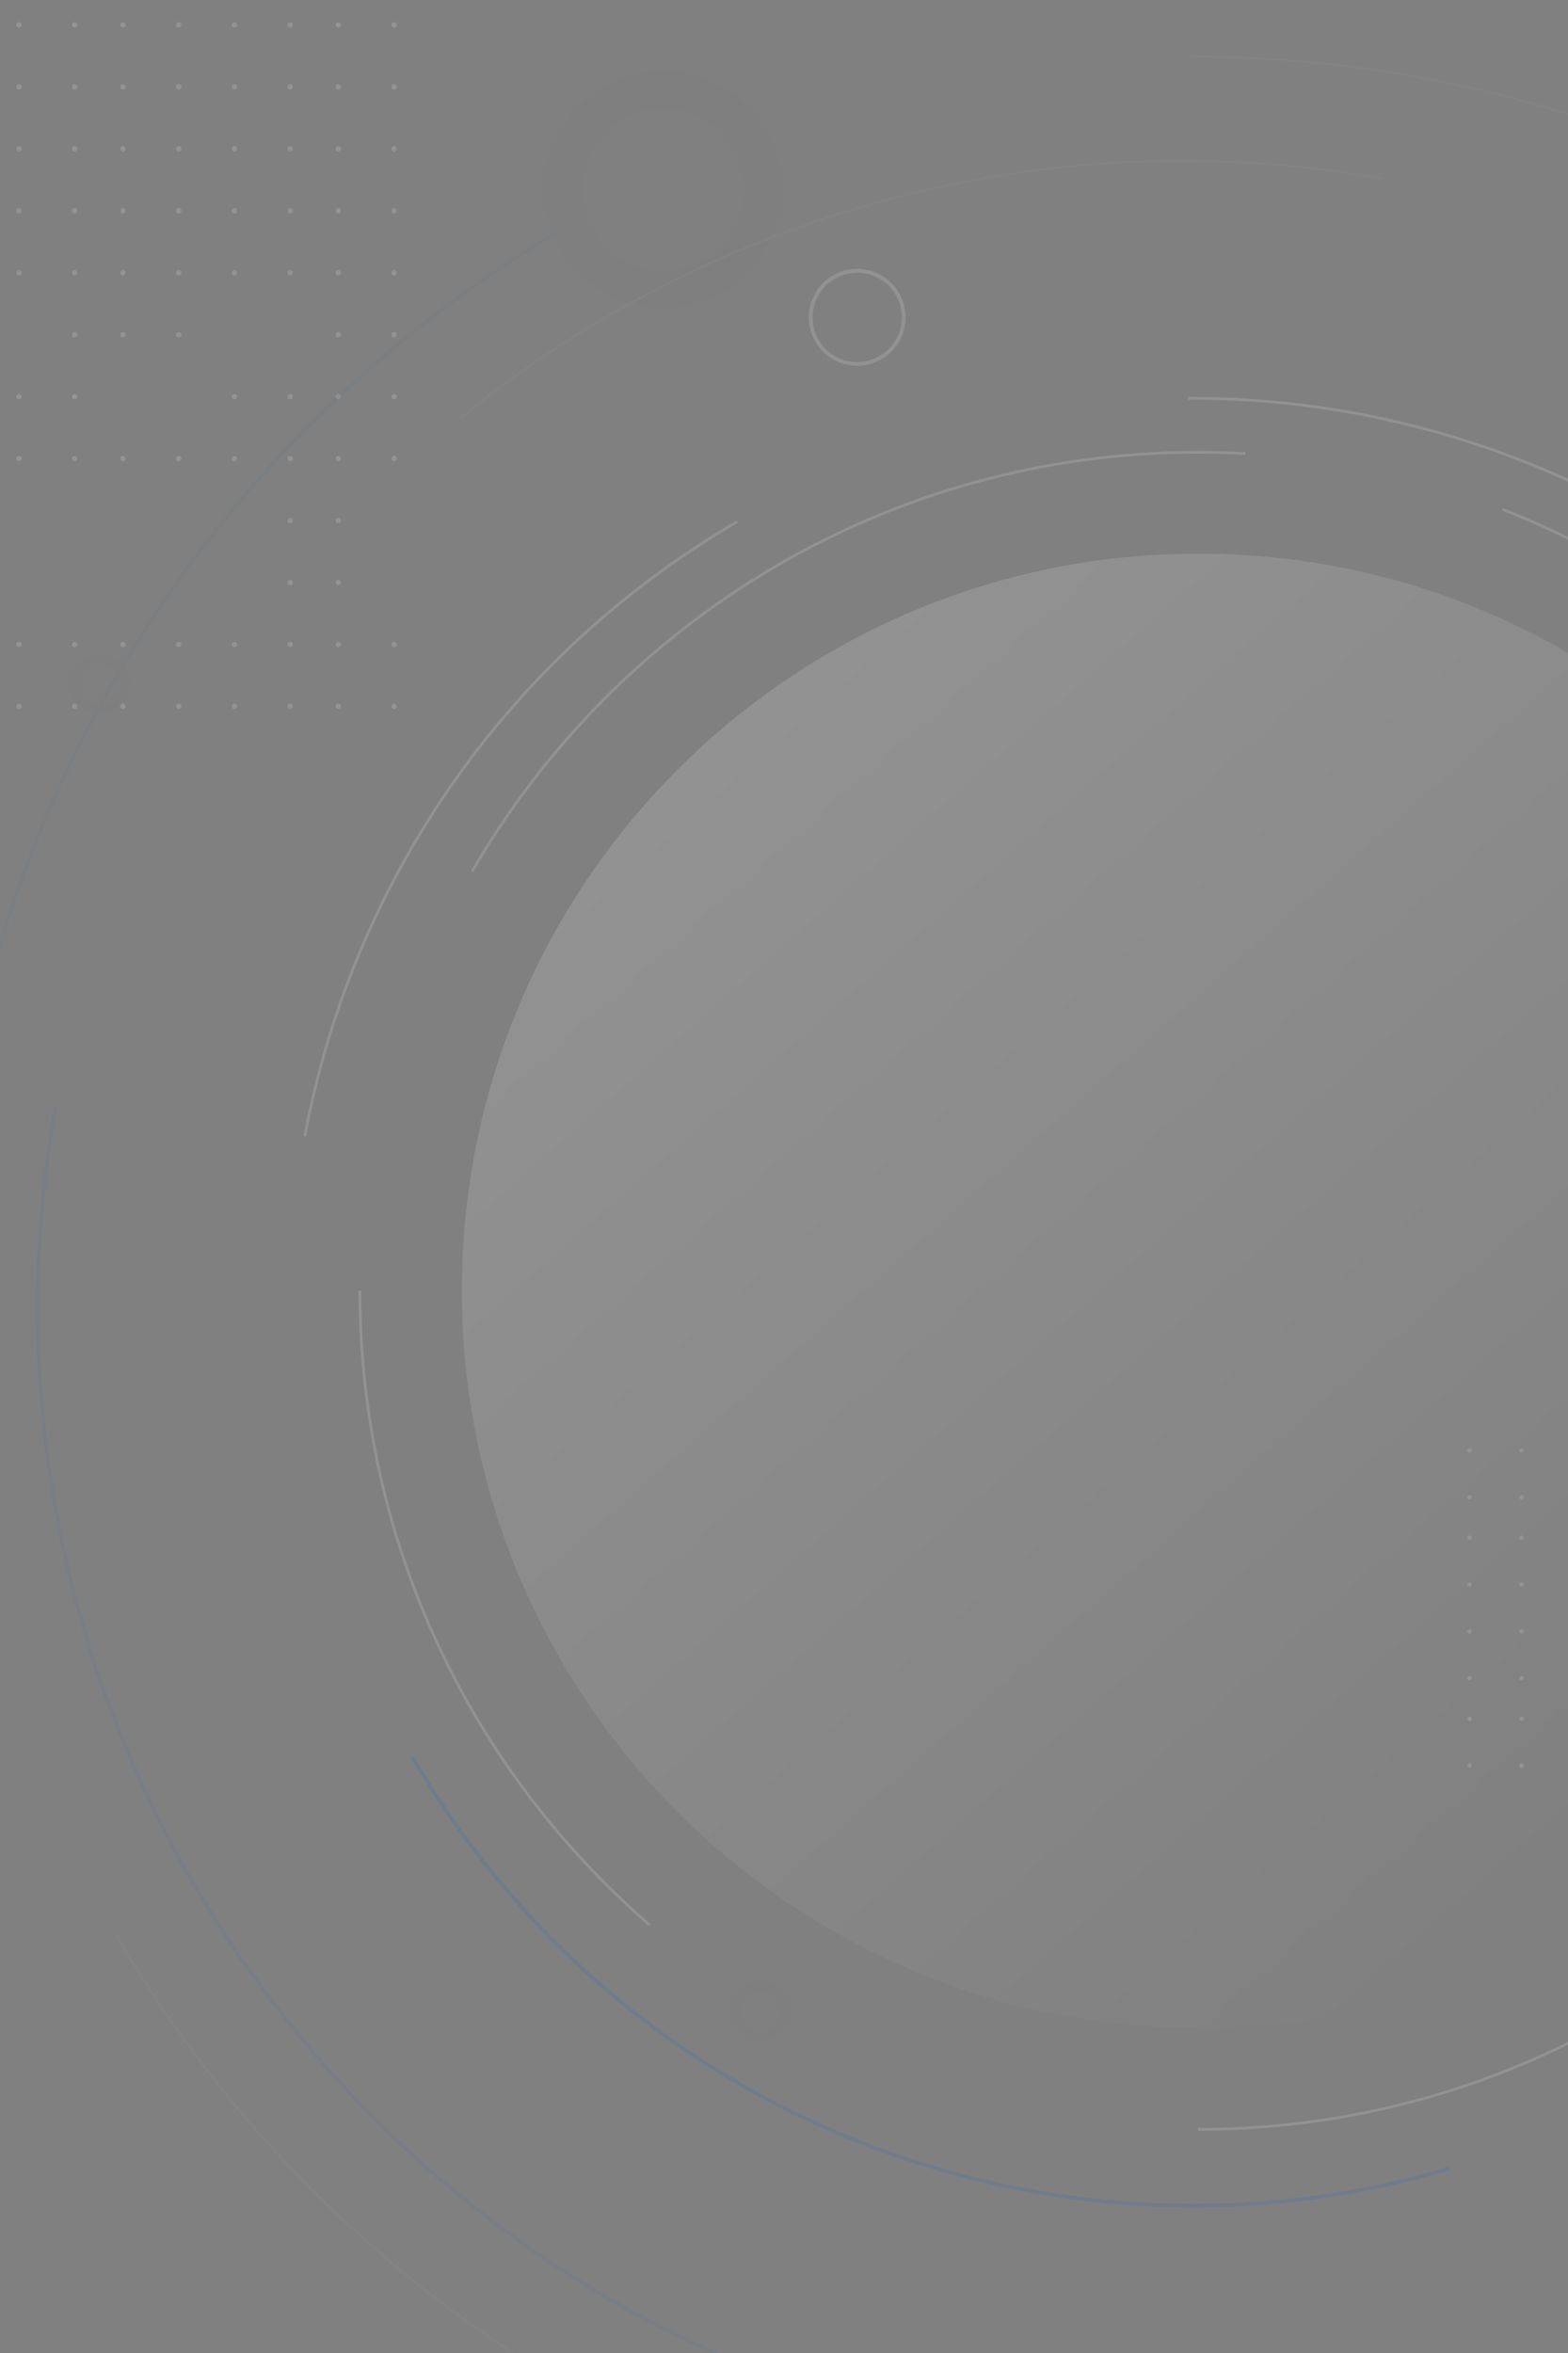 <svg width="424" height="636" viewBox="0 0 424 636" fill="none" xmlns="http://www.w3.org/2000/svg">
<rect x="0" y="0" width="424" height="636" fill="#808080" stroke="none"/>
<g opacity="0.15" clip-path="url(#clip0_4979_4920)">
<g opacity="0.12">
<path opacity="0.12" d="M27.032 193.029C31.499 193.029 35.145 189.395 35.145 184.914C35.145 180.446 31.511 176.799 27.032 176.799C22.564 176.799 18.918 180.434 18.918 184.914C18.93 189.395 22.564 193.029 27.032 193.029ZM27.032 179.373C30.093 179.373 32.583 181.864 32.583 184.926C32.583 187.989 30.093 190.479 27.032 190.479C23.97 190.479 21.48 187.989 21.48 184.926C21.48 181.864 23.97 179.373 27.032 179.373Z" fill="#00305B"/>
</g>
<g opacity="0.12">
<path opacity="0.12" d="M205.481 551.691C209.948 551.691 213.594 548.057 213.594 543.576C213.594 539.096 209.96 535.461 205.481 535.461C201.013 535.461 197.367 539.096 197.367 543.576C197.367 548.057 201.001 551.691 205.481 551.691ZM205.481 538.023C208.543 538.023 211.033 540.514 211.033 543.576C211.033 546.639 208.543 549.129 205.481 549.129C202.419 549.129 199.929 546.639 199.929 543.576C199.929 540.514 202.419 538.023 205.481 538.023Z" fill="#00305B"/>
</g>
<g opacity="0.12">
<path opacity="0.12" d="M179.318 83.291C197.01 83.291 211.403 68.896 211.403 51.2C211.403 33.504 197.01 19.109 179.318 19.109C161.626 19.109 147.233 33.504 147.233 51.2C147.233 68.896 161.626 83.291 179.318 83.291ZM179.318 29.238C191.423 29.238 201.276 39.093 201.276 51.2C201.276 63.307 191.423 73.162 179.318 73.162C167.213 73.162 157.36 63.307 157.36 51.2C157.36 39.093 167.213 29.238 179.318 29.238Z" fill="#00305B"/>
</g>
<path d="M410.819 392.045C410.819 392.378 411.093 392.652 411.427 392.652C411.761 392.652 412.035 392.378 412.035 392.045C412.035 391.711 411.761 391.437 411.427 391.437C411.081 391.437 410.819 391.711 410.819 392.045Z" fill="white"/>
<path d="M396.761 392.045C396.761 392.378 397.035 392.652 397.368 392.652C397.702 392.652 397.976 392.378 397.976 392.045C397.976 391.711 397.702 391.437 397.368 391.437C397.035 391.437 396.761 391.711 396.761 392.045Z" fill="white"/>
<path d="M410.819 404.701C410.819 405.034 411.093 405.309 411.427 405.309C411.761 405.309 412.035 405.034 412.035 404.701C412.035 404.367 411.761 404.093 411.427 404.093C411.081 404.105 410.819 404.367 410.819 404.701Z" fill="white"/>
<path d="M396.761 404.701C396.761 405.034 397.035 405.309 397.368 405.309C397.702 405.309 397.976 405.034 397.976 404.701C397.976 404.367 397.702 404.093 397.368 404.093C397.035 404.105 396.761 404.367 396.761 404.701Z" fill="white"/>
<path d="M410.819 415.64C410.819 415.974 411.093 416.248 411.427 416.248C411.761 416.248 412.035 415.974 412.035 415.64C412.035 415.307 411.761 415.033 411.427 415.033C411.081 415.033 410.819 415.307 410.819 415.64Z" fill="white"/>
<path d="M396.761 415.64C396.761 415.974 397.035 416.248 397.368 416.248C397.702 416.248 397.976 415.974 397.976 415.64C397.976 415.307 397.702 415.033 397.368 415.033C397.035 415.033 396.761 415.307 396.761 415.64Z" fill="white"/>
<path d="M410.819 428.295C410.819 428.628 411.093 428.902 411.427 428.902C411.761 428.902 412.035 428.628 412.035 428.295C412.035 427.961 411.761 427.687 411.427 427.687C411.081 427.699 410.819 427.961 410.819 428.295Z" fill="white"/>
<path d="M396.761 428.295C396.761 428.628 397.035 428.902 397.368 428.902C397.702 428.902 397.976 428.628 397.976 428.295C397.976 427.961 397.702 427.687 397.368 427.687C397.035 427.699 396.761 427.961 396.761 428.295Z" fill="white"/>
<path d="M410.819 440.963C410.819 441.296 411.093 441.57 411.427 441.57C411.761 441.57 412.035 441.296 412.035 440.963C412.035 440.629 411.761 440.355 411.427 440.355C411.081 440.355 410.819 440.629 410.819 440.963Z" fill="white"/>
<path d="M396.761 440.963C396.761 441.296 397.035 441.57 397.368 441.57C397.702 441.57 397.976 441.296 397.976 440.963C397.976 440.629 397.702 440.355 397.368 440.355C397.035 440.355 396.761 440.629 396.761 440.963Z" fill="white"/>
<path d="M410.819 453.619C410.819 453.952 411.093 454.227 411.427 454.227C411.761 454.227 412.035 453.952 412.035 453.619C412.035 453.285 411.761 453.011 411.427 453.011C411.081 453.011 410.819 453.285 410.819 453.619Z" fill="white"/>
<path d="M396.761 453.619C396.761 453.952 397.035 454.227 397.368 454.227C397.702 454.227 397.976 453.952 397.976 453.619C397.976 453.285 397.702 453.011 397.368 453.011C397.035 453.011 396.761 453.285 396.761 453.619Z" fill="white"/>
<path d="M410.819 464.556C410.819 464.89 411.093 465.164 411.427 465.164C411.761 465.164 412.035 464.89 412.035 464.556C412.035 464.223 411.761 463.949 411.427 463.949C411.081 463.949 410.819 464.223 410.819 464.556Z" fill="white"/>
<path d="M396.761 464.556C396.761 464.89 397.035 465.164 397.368 465.164C397.702 465.164 397.976 464.89 397.976 464.556C397.976 464.223 397.702 463.949 397.368 463.949C397.035 463.949 396.761 464.223 396.761 464.556Z" fill="white"/>
<path d="M410.819 477.213C410.819 477.546 411.093 477.82 411.427 477.82C411.761 477.82 412.035 477.546 412.035 477.213C412.035 476.879 411.761 476.605 411.427 476.605C411.081 476.605 410.819 476.879 410.819 477.213Z" fill="white"/>
<path d="M396.761 477.213C396.761 477.546 397.035 477.82 397.368 477.82C397.702 477.82 397.976 477.546 397.976 477.213C397.976 476.879 397.702 476.605 397.368 476.605C397.035 476.605 396.761 476.879 396.761 477.213Z" fill="white"/>
<path d="M5.121 6.013C5.523 6.013 5.848 6.338 5.848 6.74C5.848 7.141 5.523 7.467 5.121 7.467C4.72 7.467 4.395 7.141 4.395 6.74C4.395 6.338 4.72 6.013 5.121 6.013Z" fill="white"/>
<path d="M5.121 22.767C5.523 22.767 5.848 23.093 5.848 23.494C5.848 23.895 5.523 24.221 5.121 24.221C4.72 24.221 4.395 23.895 4.395 23.494C4.395 23.093 4.72 22.767 5.121 22.767Z" fill="white"/>
<path d="M5.121 39.509C5.523 39.509 5.848 39.834 5.848 40.236C5.848 40.637 5.523 40.963 5.121 40.963C4.72 40.963 4.395 40.637 4.395 40.236C4.395 39.834 4.72 39.509 5.121 39.509Z" fill="white"/>
<path d="M5.121 56.251C5.523 56.251 5.848 56.577 5.848 56.978C5.848 57.38 5.523 57.705 5.121 57.705C4.72 57.705 4.395 57.38 4.395 56.978C4.395 56.577 4.72 56.251 5.121 56.251Z" fill="white"/>
<path d="M5.121 74.447C5.515 74.447 5.848 74.126 5.848 73.732C5.848 73.339 5.527 73.006 5.121 73.006C4.728 73.006 4.407 73.327 4.407 73.732C4.395 74.126 4.716 74.447 5.121 74.447Z" fill="white"/>
<path d="M5.121 107.934C5.515 107.934 5.848 107.612 5.848 107.207C5.848 106.814 5.527 106.492 5.121 106.492C4.728 106.492 4.407 106.814 4.407 107.207C4.395 107.612 4.716 107.934 5.121 107.934Z" fill="white"/>
<path d="M5.121 123.234C5.523 123.234 5.848 123.559 5.848 123.961C5.848 124.362 5.523 124.688 5.121 124.688C4.72 124.688 4.395 124.362 4.395 123.961C4.395 123.559 4.72 123.234 5.121 123.234Z" fill="white"/>
<path d="M5.121 173.474C5.523 173.474 5.848 173.799 5.848 174.201C5.848 174.602 5.523 174.928 5.121 174.928C4.72 174.928 4.395 174.602 4.395 174.201C4.395 173.799 4.72 173.474 5.121 173.474Z" fill="white"/>
<path d="M5.121 190.216C5.523 190.216 5.848 190.542 5.848 190.943C5.848 191.345 5.523 191.67 5.121 191.67C4.72 191.67 4.395 191.345 4.395 190.943C4.395 190.542 4.72 190.216 5.121 190.216Z" fill="white"/>
<path d="M20.204 6.011C20.606 6.011 20.931 6.337 20.931 6.738C20.931 7.139 20.606 7.465 20.204 7.465C19.803 7.465 19.477 7.139 19.477 6.738C19.477 6.337 19.803 6.011 20.204 6.011Z" fill="white"/>
<path d="M20.204 22.767C20.606 22.767 20.931 23.092 20.931 23.494C20.931 23.895 20.606 24.221 20.204 24.221C19.803 24.221 19.477 23.895 19.477 23.494C19.477 23.092 19.803 22.767 20.204 22.767Z" fill="white"/>
<path d="M20.204 39.509C20.606 39.509 20.931 39.834 20.931 40.236C20.931 40.637 20.606 40.963 20.204 40.963C19.803 40.963 19.477 40.637 19.477 40.236C19.477 39.834 19.803 39.509 20.204 39.509Z" fill="white"/>
<path d="M20.204 56.251C20.606 56.251 20.931 56.577 20.931 56.978C20.931 57.38 20.606 57.705 20.204 57.705C19.803 57.705 19.477 57.38 19.477 56.978C19.477 56.577 19.803 56.251 20.204 56.251Z" fill="white"/>
<path d="M20.204 74.447C20.598 74.447 20.919 74.126 20.919 73.733C20.919 73.339 20.598 73.006 20.204 73.006C19.811 73.006 19.49 73.328 19.49 73.733C19.478 74.126 19.799 74.447 20.204 74.447Z" fill="white"/>
<path d="M20.204 89.736C20.606 89.736 20.931 90.061 20.931 90.463C20.931 90.864 20.606 91.189 20.204 91.189C19.803 91.189 19.477 90.864 19.477 90.463C19.477 90.061 19.803 89.736 20.204 89.736Z" fill="white"/>
<path d="M20.204 107.934C20.598 107.934 20.919 107.612 20.919 107.207C20.919 106.814 20.598 106.492 20.204 106.492C19.811 106.492 19.49 106.814 19.49 107.207C19.478 107.612 19.799 107.934 20.204 107.934Z" fill="white"/>
<path d="M20.204 123.234C20.606 123.234 20.931 123.559 20.931 123.961C20.931 124.362 20.606 124.688 20.204 124.688C19.803 124.688 19.477 124.362 19.477 123.961C19.477 123.559 19.803 123.234 20.204 123.234Z" fill="white"/>
<path d="M20.204 173.474C20.606 173.474 20.931 173.799 20.931 174.201C20.931 174.602 20.606 174.928 20.204 174.928C19.803 174.928 19.477 174.602 19.477 174.201C19.477 173.799 19.803 173.474 20.204 173.474Z" fill="white"/>
<path d="M20.204 190.216C20.606 190.216 20.931 190.542 20.931 190.943C20.931 191.345 20.606 191.67 20.204 191.67C19.803 191.67 19.477 191.345 19.477 190.943C19.477 190.542 19.803 190.216 20.204 190.216Z" fill="white"/>
<path d="M33.227 6.011C33.628 6.011 33.953 6.337 33.953 6.738C33.953 7.139 33.628 7.465 33.227 7.465C32.825 7.465 32.5 7.139 32.5 6.738C32.5 6.337 32.825 6.011 33.227 6.011Z" fill="white"/>
<path d="M33.227 22.765C33.628 22.765 33.953 23.091 33.953 23.492C33.953 23.893 33.628 24.219 33.227 24.219C32.825 24.219 32.5 23.893 32.5 23.492C32.5 23.091 32.825 22.765 33.227 22.765Z" fill="white"/>
<path d="M33.227 39.509C33.628 39.509 33.953 39.834 33.953 40.236C33.953 40.637 33.628 40.963 33.227 40.963C32.825 40.963 32.5 40.637 32.5 40.236C32.5 39.834 32.825 39.509 33.227 39.509Z" fill="white"/>
<path d="M33.227 56.251C33.628 56.251 33.953 56.577 33.953 56.978C33.953 57.38 33.628 57.705 33.227 57.705C32.825 57.705 32.5 57.38 32.5 56.978C32.5 56.577 32.825 56.251 33.227 56.251Z" fill="white"/>
<path d="M33.227 74.447C33.62 74.447 33.942 74.126 33.942 73.733C33.942 73.339 33.62 73.006 33.227 73.006C32.834 73.006 32.512 73.328 32.512 73.733C32.5 74.126 32.822 74.447 33.227 74.447Z" fill="white"/>
<path d="M33.227 89.736C33.628 89.736 33.953 90.061 33.953 90.463C33.953 90.864 33.628 91.189 33.227 91.189C32.825 91.189 32.5 90.864 32.5 90.463C32.5 90.061 32.825 89.736 33.227 89.736Z" fill="white"/>
<path d="M33.227 123.234C33.628 123.234 33.953 123.559 33.953 123.961C33.953 124.362 33.628 124.688 33.227 124.688C32.825 124.688 32.5 124.362 32.5 123.961C32.5 123.559 32.825 123.234 33.227 123.234Z" fill="white"/>
<path d="M33.227 173.474C33.628 173.474 33.953 173.799 33.953 174.201C33.953 174.602 33.628 174.928 33.227 174.928C32.825 174.928 32.5 174.602 32.5 174.201C32.5 173.799 32.825 173.474 33.227 173.474Z" fill="white"/>
<path d="M33.227 190.216C33.628 190.216 33.953 190.542 33.953 190.943C33.953 191.345 33.628 191.67 33.227 191.67C32.825 191.67 32.5 191.345 32.5 190.943C32.5 190.542 32.825 190.216 33.227 190.216Z" fill="white"/>
<path d="M48.31 6.011C48.711 6.011 49.036 6.337 49.036 6.738C49.036 7.139 48.711 7.465 48.31 7.465C47.908 7.465 47.583 7.139 47.583 6.738C47.583 6.337 47.908 6.011 48.31 6.011Z" fill="white"/>
<path d="M48.31 22.765C48.711 22.765 49.036 23.091 49.036 23.492C49.036 23.893 48.711 24.219 48.31 24.219C47.908 24.219 47.583 23.893 47.583 23.492C47.583 23.091 47.908 22.765 48.31 22.765Z" fill="white"/>
<path d="M48.31 39.509C48.711 39.509 49.036 39.834 49.036 40.236C49.036 40.637 48.711 40.963 48.31 40.963C47.908 40.963 47.583 40.637 47.583 40.236C47.583 39.834 47.908 39.509 48.31 39.509Z" fill="white"/>
<path d="M48.31 56.251C48.711 56.251 49.036 56.577 49.036 56.978C49.036 57.38 48.711 57.705 48.31 57.705C47.908 57.705 47.583 57.38 47.583 56.978C47.583 56.577 47.908 56.251 48.31 56.251Z" fill="white"/>
<path d="M48.31 74.447C48.703 74.447 49.025 74.126 49.025 73.733C49.025 73.339 48.703 73.006 48.31 73.006C47.917 73.006 47.583 73.327 47.583 73.733C47.583 74.126 47.905 74.447 48.31 74.447Z" fill="white"/>
<path d="M48.31 89.736C48.711 89.736 49.036 90.061 49.036 90.463C49.036 90.864 48.711 91.189 48.31 91.189C47.908 91.189 47.583 90.864 47.583 90.463C47.583 90.061 47.908 89.736 48.31 89.736Z" fill="white"/>
<path d="M48.31 123.234C48.711 123.234 49.036 123.559 49.036 123.961C49.036 124.362 48.711 124.688 48.31 124.688C47.908 124.688 47.583 124.362 47.583 123.961C47.583 123.559 47.908 123.234 48.31 123.234Z" fill="white"/>
<path d="M48.31 173.474C48.711 173.474 49.036 173.799 49.036 174.201C49.036 174.602 48.711 174.928 48.31 174.928C47.908 174.928 47.583 174.602 47.583 174.201C47.583 173.799 47.908 173.474 48.31 173.474Z" fill="white"/>
<path d="M48.31 190.216C48.711 190.216 49.036 190.542 49.036 190.943C49.036 191.345 48.711 191.67 48.31 191.67C47.908 191.67 47.583 191.345 47.583 190.943C47.583 190.542 47.908 190.216 48.31 190.216Z" fill="white"/>
<path d="M63.393 7.465C63.786 7.465 64.12 7.143 64.12 6.75C64.12 6.357 63.798 6.023 63.393 6.023C63 6.023 62.678 6.345 62.678 6.75C62.666 7.143 62.988 7.465 63.393 7.465Z" fill="white"/>
<path d="M63.393 24.209C63.786 24.209 64.12 23.887 64.12 23.482C64.12 23.089 63.798 22.767 63.393 22.767C63 22.767 62.678 23.089 62.678 23.482C62.666 23.887 62.988 24.209 63.393 24.209Z" fill="white"/>
<path d="M63.393 40.951C63.786 40.951 64.12 40.629 64.12 40.236C64.12 39.843 63.798 39.509 63.393 39.509C63 39.509 62.678 39.831 62.678 40.236C62.666 40.629 62.988 40.951 63.393 40.951Z" fill="white"/>
<path d="M63.393 57.693C63.786 57.693 64.12 57.372 64.12 56.978C64.12 56.585 63.798 56.263 63.393 56.263C63 56.263 62.678 56.585 62.678 56.978C62.666 57.372 62.988 57.693 63.393 57.693Z" fill="white"/>
<path d="M63.393 74.447C63.786 74.447 64.12 74.126 64.12 73.732C64.12 73.339 63.798 73.006 63.393 73.006C63 73.006 62.678 73.327 62.678 73.732C62.666 74.126 62.988 74.447 63.393 74.447Z" fill="white"/>
<path d="M63.393 107.934C63.786 107.934 64.12 107.612 64.12 107.207C64.12 106.814 63.798 106.492 63.393 106.492C63 106.492 62.678 106.814 62.678 107.207C62.666 107.612 62.988 107.934 63.393 107.934Z" fill="white"/>
<path d="M63.393 124.676C63.786 124.676 64.12 124.354 64.12 123.961C64.12 123.568 63.798 123.246 63.393 123.246C63 123.246 62.678 123.568 62.678 123.961C62.666 124.354 62.988 124.676 63.393 124.676Z" fill="white"/>
<path d="M63.393 174.916C63.786 174.916 64.12 174.594 64.12 174.189C64.12 173.796 63.798 173.474 63.393 173.474C63 173.474 62.678 173.796 62.678 174.189C62.666 174.594 62.988 174.916 63.393 174.916Z" fill="white"/>
<path d="M63.393 191.658C63.786 191.658 64.12 191.336 64.12 190.931C64.12 190.538 63.798 190.204 63.393 190.204C63 190.204 62.678 190.526 62.678 190.931C62.666 191.336 62.988 191.658 63.393 191.658Z" fill="white"/>
<path d="M78.476 7.465C78.869 7.465 79.191 7.143 79.191 6.75C79.191 6.357 78.869 6.023 78.476 6.023C78.083 6.023 77.749 6.345 77.749 6.75C77.749 7.143 78.071 7.465 78.476 7.465Z" fill="white"/>
<path d="M78.476 24.209C78.869 24.209 79.191 23.887 79.191 23.482C79.191 23.089 78.869 22.767 78.476 22.767C78.083 22.767 77.749 23.089 77.749 23.482C77.749 23.887 78.071 24.209 78.476 24.209Z" fill="white"/>
<path d="M78.476 40.951C78.869 40.951 79.191 40.629 79.191 40.236C79.191 39.843 78.869 39.509 78.476 39.509C78.083 39.509 77.749 39.831 77.749 40.236C77.749 40.629 78.071 40.951 78.476 40.951Z" fill="white"/>
<path d="M78.476 57.693C78.869 57.693 79.191 57.372 79.191 56.978C79.191 56.585 78.869 56.263 78.476 56.263C78.083 56.263 77.749 56.585 77.749 56.978C77.749 57.372 78.071 57.693 78.476 57.693Z" fill="white"/>
<path d="M78.476 74.447C78.869 74.447 79.191 74.126 79.191 73.732C79.191 73.339 78.869 73.006 78.476 73.006C78.083 73.006 77.749 73.327 77.749 73.732C77.749 74.126 78.071 74.447 78.476 74.447Z" fill="white"/>
<path d="M78.476 107.934C78.869 107.934 79.191 107.612 79.191 107.207C79.191 106.814 78.869 106.492 78.476 106.492C78.083 106.492 77.749 106.814 77.749 107.207C77.749 107.612 78.071 107.934 78.476 107.934Z" fill="white"/>
<path d="M78.476 124.676C78.869 124.676 79.191 124.354 79.191 123.961C79.191 123.568 78.869 123.246 78.476 123.246C78.083 123.246 77.749 123.568 77.749 123.961C77.749 124.354 78.071 124.676 78.476 124.676Z" fill="white"/>
<path d="M78.476 141.43C78.869 141.43 79.191 141.108 79.191 140.715C79.191 140.322 78.869 140 78.476 140C78.083 140 77.749 140.322 77.749 140.715C77.749 141.108 78.071 141.43 78.476 141.43Z" fill="white"/>
<path d="M78.476 158.174C78.869 158.174 79.191 157.852 79.191 157.447C79.191 157.054 78.869 156.732 78.476 156.732C78.083 156.732 77.749 157.054 77.749 157.447C77.749 157.852 78.071 158.174 78.476 158.174Z" fill="white"/>
<path d="M78.476 174.916C78.869 174.916 79.191 174.594 79.191 174.189C79.191 173.796 78.869 173.474 78.476 173.474C78.083 173.474 77.749 173.796 77.749 174.189C77.749 174.594 78.071 174.916 78.476 174.916Z" fill="white"/>
<path d="M78.476 191.658C78.869 191.658 79.191 191.336 79.191 190.931C79.191 190.538 78.869 190.204 78.476 190.204C78.083 190.204 77.749 190.526 77.749 190.931C77.749 191.336 78.071 191.658 78.476 191.658Z" fill="white"/>
<path d="M91.498 7.465C91.891 7.465 92.213 7.143 92.213 6.75C92.213 6.357 91.891 6.023 91.498 6.023C91.105 6.023 90.772 6.345 90.772 6.75C90.772 7.143 91.093 7.465 91.498 7.465Z" fill="white"/>
<path d="M91.498 24.209C91.891 24.209 92.213 23.887 92.213 23.482C92.213 23.089 91.891 22.767 91.498 22.767C91.105 22.767 90.772 23.089 90.772 23.482C90.772 23.887 91.093 24.209 91.498 24.209Z" fill="white"/>
<path d="M91.498 40.951C91.891 40.951 92.213 40.629 92.213 40.236C92.213 39.843 91.891 39.509 91.498 39.509C91.105 39.509 90.772 39.831 90.772 40.236C90.772 40.629 91.093 40.951 91.498 40.951Z" fill="white"/>
<path d="M91.498 57.693C91.891 57.693 92.213 57.372 92.213 56.978C92.213 56.585 91.891 56.263 91.498 56.263C91.105 56.263 90.772 56.585 90.772 56.978C90.772 57.372 91.093 57.693 91.498 57.693Z" fill="white"/>
<path d="M91.498 74.447C91.891 74.447 92.213 74.126 92.213 73.732C92.213 73.339 91.891 73.006 91.498 73.006C91.105 73.006 90.772 73.327 90.772 73.732C90.772 74.126 91.093 74.447 91.498 74.447Z" fill="white"/>
<path d="M91.498 91.191C91.891 91.191 92.213 90.87 92.213 90.476C92.213 90.083 91.891 89.749 91.498 89.749C91.105 89.749 90.772 90.071 90.772 90.476C90.772 90.87 91.093 91.191 91.498 91.191Z" fill="white"/>
<path d="M91.498 107.934C91.891 107.934 92.213 107.612 92.213 107.207C92.213 106.814 91.891 106.492 91.498 106.492C91.105 106.492 90.772 106.814 90.772 107.207C90.772 107.612 91.093 107.934 91.498 107.934Z" fill="white"/>
<path d="M91.498 124.676C91.891 124.676 92.213 124.354 92.213 123.961C92.213 123.568 91.891 123.246 91.498 123.246C91.105 123.246 90.772 123.568 90.772 123.961C90.772 124.354 91.093 124.676 91.498 124.676Z" fill="white"/>
<path d="M91.498 141.43C91.891 141.43 92.213 141.108 92.213 140.715C92.213 140.322 91.891 140 91.498 140C91.105 140 90.772 140.322 90.772 140.715C90.772 141.108 91.093 141.43 91.498 141.43Z" fill="white"/>
<path d="M91.498 158.174C91.891 158.174 92.213 157.852 92.213 157.447C92.213 157.054 91.891 156.732 91.498 156.732C91.105 156.732 90.772 157.054 90.772 157.447C90.772 157.852 91.093 158.174 91.498 158.174Z" fill="white"/>
<path d="M91.498 174.916C91.891 174.916 92.213 174.594 92.213 174.189C92.213 173.796 91.891 173.474 91.498 173.474C91.105 173.474 90.772 173.796 90.772 174.189C90.772 174.594 91.093 174.916 91.498 174.916Z" fill="white"/>
<path d="M91.498 191.658C91.891 191.658 92.213 191.336 92.213 190.931C92.213 190.538 91.891 190.204 91.498 190.204C91.105 190.204 90.772 190.526 90.772 190.931C90.772 191.336 91.093 191.658 91.498 191.658Z" fill="white"/>
<path d="M106.581 6.011C106.983 6.011 107.308 6.336 107.308 6.738C107.308 7.139 106.983 7.465 106.581 7.465C106.18 7.465 105.854 7.139 105.854 6.738C105.854 6.336 106.18 6.011 106.581 6.011Z" fill="white"/>
<path d="M106.581 22.767C106.983 22.767 107.308 23.093 107.308 23.494C107.308 23.895 106.983 24.221 106.581 24.221C106.18 24.221 105.854 23.895 105.854 23.494C105.854 23.093 106.18 22.767 106.581 22.767Z" fill="white"/>
<path d="M106.581 39.509C106.983 39.509 107.308 39.834 107.308 40.236C107.308 40.637 106.983 40.963 106.581 40.963C106.18 40.963 105.854 40.637 105.854 40.236C105.854 39.834 106.18 39.509 106.581 39.509Z" fill="white"/>
<path d="M106.581 56.251C106.983 56.251 107.308 56.577 107.308 56.978C107.308 57.38 106.983 57.705 106.581 57.705C106.18 57.705 105.854 57.38 105.854 56.978C105.854 56.577 106.18 56.251 106.581 56.251Z" fill="white"/>
<path d="M106.581 74.447C106.974 74.447 107.296 74.126 107.296 73.733C107.296 73.339 106.974 73.006 106.581 73.006C106.188 73.006 105.854 73.327 105.854 73.733C105.854 74.126 106.176 74.447 106.581 74.447Z" fill="white"/>
<path d="M106.581 89.736C106.983 89.736 107.308 90.061 107.308 90.463C107.308 90.864 106.983 91.189 106.581 91.189C106.18 91.189 105.854 90.864 105.854 90.463C105.854 90.061 106.18 89.736 106.581 89.736Z" fill="white"/>
<path d="M106.581 107.934C106.974 107.934 107.296 107.612 107.296 107.207C107.296 106.813 106.974 106.492 106.581 106.492C106.188 106.492 105.854 106.813 105.854 107.207C105.854 107.612 106.176 107.934 106.581 107.934Z" fill="white"/>
<path d="M106.581 123.234C106.983 123.234 107.308 123.559 107.308 123.961C107.308 124.362 106.983 124.688 106.581 124.688C106.18 124.688 105.854 124.362 105.854 123.961C105.854 123.559 106.18 123.234 106.581 123.234Z" fill="white"/>
<path d="M106.581 173.474C106.983 173.474 107.308 173.799 107.308 174.201C107.308 174.602 106.983 174.928 106.581 174.928C106.18 174.928 105.854 174.602 105.854 174.201C105.854 173.799 106.18 173.474 106.581 173.474Z" fill="white"/>
<path d="M106.581 190.216C106.983 190.216 107.308 190.542 107.308 190.943C107.308 191.345 106.983 191.67 106.581 191.67C106.18 191.67 105.854 191.345 105.854 190.943C105.854 190.542 106.18 190.216 106.581 190.216Z" fill="white"/>
<path d="M218.777 84.315C217.967 91.5 223.149 97.995 230.321 98.805C237.506 99.616 243.999 94.432 244.809 87.246C245.619 80.061 240.436 73.566 233.252 72.756C226.08 71.946 219.587 77.129 218.777 84.315ZM243.772 87.139C243.022 93.741 237.041 98.519 230.441 97.769C223.84 97.018 219.063 91.036 219.813 84.434C220.564 77.832 226.545 73.054 233.145 73.805C239.745 74.543 244.523 80.525 243.772 87.139Z" fill="#E9F5FF"/>
<g opacity="0.22">
<g opacity="0.22">
<path opacity="0.22" d="M329.935 639.06C328.97 642.826 331.245 646.663 335.01 647.628C338.775 648.593 342.611 646.317 343.576 642.551C344.541 638.786 342.266 634.949 338.501 633.984C334.748 633.018 330.9 635.294 329.935 639.06ZM343.147 642.444C342.242 645.971 338.644 648.105 335.117 647.199C331.591 646.293 329.458 642.694 330.363 639.167C331.269 635.64 334.867 633.507 338.394 634.413C341.92 635.318 344.053 638.917 343.147 642.444Z" fill="#0F3F7E"/>
</g>
<g opacity="0.22">
<path opacity="0.22" d="M326.098 638.072C324.597 643.947 328.147 649.953 334.021 651.466C339.895 652.968 345.899 649.417 347.412 643.542C348.913 637.667 345.363 631.661 339.489 630.148C333.616 628.646 327.611 632.197 326.098 638.072ZM346.983 643.435C345.542 649.071 339.775 652.491 334.128 651.049C328.481 649.607 325.073 643.84 326.515 638.191C327.957 632.555 333.723 629.135 339.37 630.577C345.018 632.019 348.437 637.786 346.983 643.435Z" fill="#0F3F7E"/>
</g>
<g opacity="0.22">
<path opacity="0.22" d="M321.416 636.868C319.248 645.329 324.371 653.98 332.83 656.149C341.289 658.318 349.939 653.194 352.107 644.733C354.275 636.272 349.152 627.621 340.693 625.452C332.234 623.283 323.585 628.407 321.416 636.868ZM351.678 644.638C349.569 652.86 341.158 657.841 332.937 655.732C324.717 653.623 319.737 645.21 321.845 636.987C323.954 628.765 332.365 623.784 340.586 625.893C348.807 628.002 353.787 636.403 351.678 644.638Z" fill="#0F3F7E"/>
</g>
<g opacity="0.22">
<path opacity="0.22" d="M316.508 635.617C313.648 646.783 320.404 658.199 331.567 661.059C342.731 663.919 354.144 657.162 357.004 645.996C359.863 634.831 353.108 623.415 341.944 620.555C330.781 617.695 319.367 624.451 316.508 635.617ZM356.575 645.889C353.775 656.816 342.599 663.43 331.674 660.63C320.749 657.829 314.137 646.652 316.937 635.724C319.736 624.797 330.912 618.183 341.837 620.984C352.762 623.784 359.375 634.962 356.575 645.889Z" fill="#0F3F7E"/>
</g>
<g opacity="0.22">
<path opacity="0.22" d="M312.242 634.52C308.775 648.034 316.948 661.857 330.47 665.324C343.981 668.792 357.801 660.617 361.268 647.092C364.735 633.579 356.562 619.756 343.04 616.288C329.529 612.832 315.709 621.007 312.242 634.52ZM360.839 646.985C357.432 660.272 343.862 668.303 330.578 664.895C317.293 661.487 309.263 647.914 312.671 634.628C316.078 621.341 329.648 613.309 342.933 616.717C356.205 620.125 364.247 633.698 360.839 646.985Z" fill="#0F3F7E"/>
</g>
<g opacity="0.22">
<path opacity="0.22" d="M307.132 633.21C302.938 649.547 312.826 666.254 329.161 670.437C345.495 674.619 362.198 664.741 366.38 648.403C370.574 632.066 360.685 615.359 344.351 611.176C328.017 606.982 311.313 616.872 307.132 633.21ZM365.951 648.296C361.829 664.395 345.364 674.143 329.268 670.02C313.172 665.897 303.426 649.428 307.549 633.329C311.671 617.23 328.136 607.482 344.232 611.605C360.34 615.728 370.085 632.197 365.951 648.296Z" fill="#0F3F7E"/>
</g>
<g opacity="0.22">
<path opacity="0.22" d="M302.02 631.899C297.111 651.061 308.704 670.639 327.85 675.561C347.008 680.47 366.582 668.876 371.503 649.726C376.411 630.564 364.819 610.986 345.673 606.064C326.503 601.143 306.929 612.737 302.02 631.899ZM371.074 649.607C366.225 668.53 346.888 679.982 327.957 675.132C309.037 670.282 297.588 650.941 302.437 632.006C307.286 613.083 326.623 601.631 345.554 606.481C364.474 611.343 375.923 630.683 371.074 649.607Z" fill="#0F3F7E"/>
</g>
</g>
<g opacity="0.22">
<g opacity="0.22">
<path opacity="0.22" d="M-179.476 102.81C-191.985 151.608 -162.474 201.478 -113.686 213.99C-64.898 226.503 -15.037 196.974 -2.528 148.188C9.982 99.39 -19.529 49.519 -68.317 37.007C-117.105 24.507 -166.966 54.024 -179.476 102.81ZM-4.065 147.794C-16.348 195.734 -65.351 224.751 -113.281 212.453C-161.211 200.167 -190.222 151.155 -177.927 103.215C-165.643 55.275 -116.641 26.258 -68.71 38.556C-20.78 50.842 8.219 99.843 -4.065 147.794Z" fill="#0F3F7E"/>
</g>
<g opacity="0.22">
<path opacity="0.22" d="M-197.942 98.079C-213.049 157.054 -177.378 217.339 -118.415 232.461C-59.453 247.583 0.821 211.905 15.94 152.919C31.059 93.944 -4.612 33.659 -63.587 18.537C-122.55 3.427 -182.823 39.105 -197.942 98.079ZM14.391 152.525C-0.502 210.654 -59.905 245.819 -118.022 230.924C-176.139 216.016 -211.298 156.601 -196.405 98.472C-181.5 40.344 -122.109 5.178 -63.992 20.074C-5.863 34.981 29.295 94.397 14.391 152.525Z" fill="#0F3F7E"/>
</g>
</g>
<path d="M97.325 348.895C97.325 417.403 127.706 478.809 175.732 520.361" stroke="#F8FAFB" stroke-width="0.75" stroke-miterlimit="10"/>
<path d="M336.762 122.602C332.521 122.364 328.244 122.245 323.931 122.245C240.056 122.245 166.832 167.825 127.646 235.57" stroke="#F8FAFB" stroke-width="0.75" stroke-miterlimit="10"/>
<path d="M532.725 260.678C508.98 204.515 463.242 159.924 406.305 137.688" stroke="#F8FAFB" stroke-width="0.75" stroke-miterlimit="10"/>
<path d="M323.931 575.547C430.466 575.547 519.822 502.01 544.055 402.925" stroke="#F8FAFB" stroke-width="0.75" stroke-miterlimit="10"/>
<path d="M199.369 140.99C135.629 178.193 95.002 239.837 82.421 307.105" stroke="#F8FAFB" stroke-width="0.75" stroke-miterlimit="10"/>
<path d="M539.969 240.945C537.884 236.87 535.668 232.818 533.333 228.814C487.773 150.738 405.59 107.338 321.286 107.66" stroke="#F8FAFB" stroke-width="0.75" stroke-miterlimit="10"/>
<path d="M111.563 475.02C169.429 574.188 286.378 617.421 391.734 586.152" stroke="#1064C6" stroke-miterlimit="10"/>
<g opacity="0.43">
<path opacity="0.4" d="M152.952 61.447C64.823 112.891 8.648 198.105 -8.746 291.125" stroke="#1064C6" stroke-miterlimit="10"/>
<path opacity="0.43" d="M623.855 199.643C620.972 194.006 617.91 188.405 614.681 182.864C551.692 74.925 438.067 14.914 321.5 15.355" stroke="#F8FAFB" stroke-width="0.5" stroke-miterlimit="10"/>
<path opacity="0.43" d="M31.56 523.27C111.563 660.369 273.26 720.154 418.922 676.921" stroke="#F8FAFB" stroke-width="0.5" stroke-miterlimit="10"/>
</g>
<g opacity="0.43">
<path opacity="0.43" d="M373.899 48.268C281.731 31.955 191.887 58.219 124.537 112.963" stroke="#F8FAFB" stroke-width="0.459" stroke-miterlimit="10"/>
<path opacity="0.43" d="M388.874 655.293C470.092 636.703 540.981 585.772 584.443 514.441" stroke="#F8FAFB" stroke-width="0.459" stroke-miterlimit="10"/>
<path d="M14.987 299.277C-10.39 442.668 67.254 580.458 194.794 636.668" stroke="#1064C6" stroke-miterlimit="10"/>
</g>
<path d="M324.097 149.642C434.121 149.642 523.312 238.852 523.312 348.897C523.312 458.943 434.12 548.152 324.097 548.152C214.073 548.152 124.882 458.943 124.882 348.897C124.882 238.852 214.074 149.642 324.097 149.642Z" fill="url(#paint0_linear_4979_4920)"/>
</g>
<defs>
<linearGradient id="paint0_linear_4979_4920" x1="447.209" y1="488.558" x2="183.647" y2="189.676" gradientUnits="userSpaceOnUse">
<stop stop-color="white" stop-opacity="0"/>
<stop offset="1" stop-color="white"/>
</linearGradient>
<clipPath id="clip0_4979_4920">
<rect width="424" height="638" fill="white" transform="matrix(1 8.74228e-08 8.74228e-08 -1 0 638)"/>
</clipPath>
</defs>
</svg>
